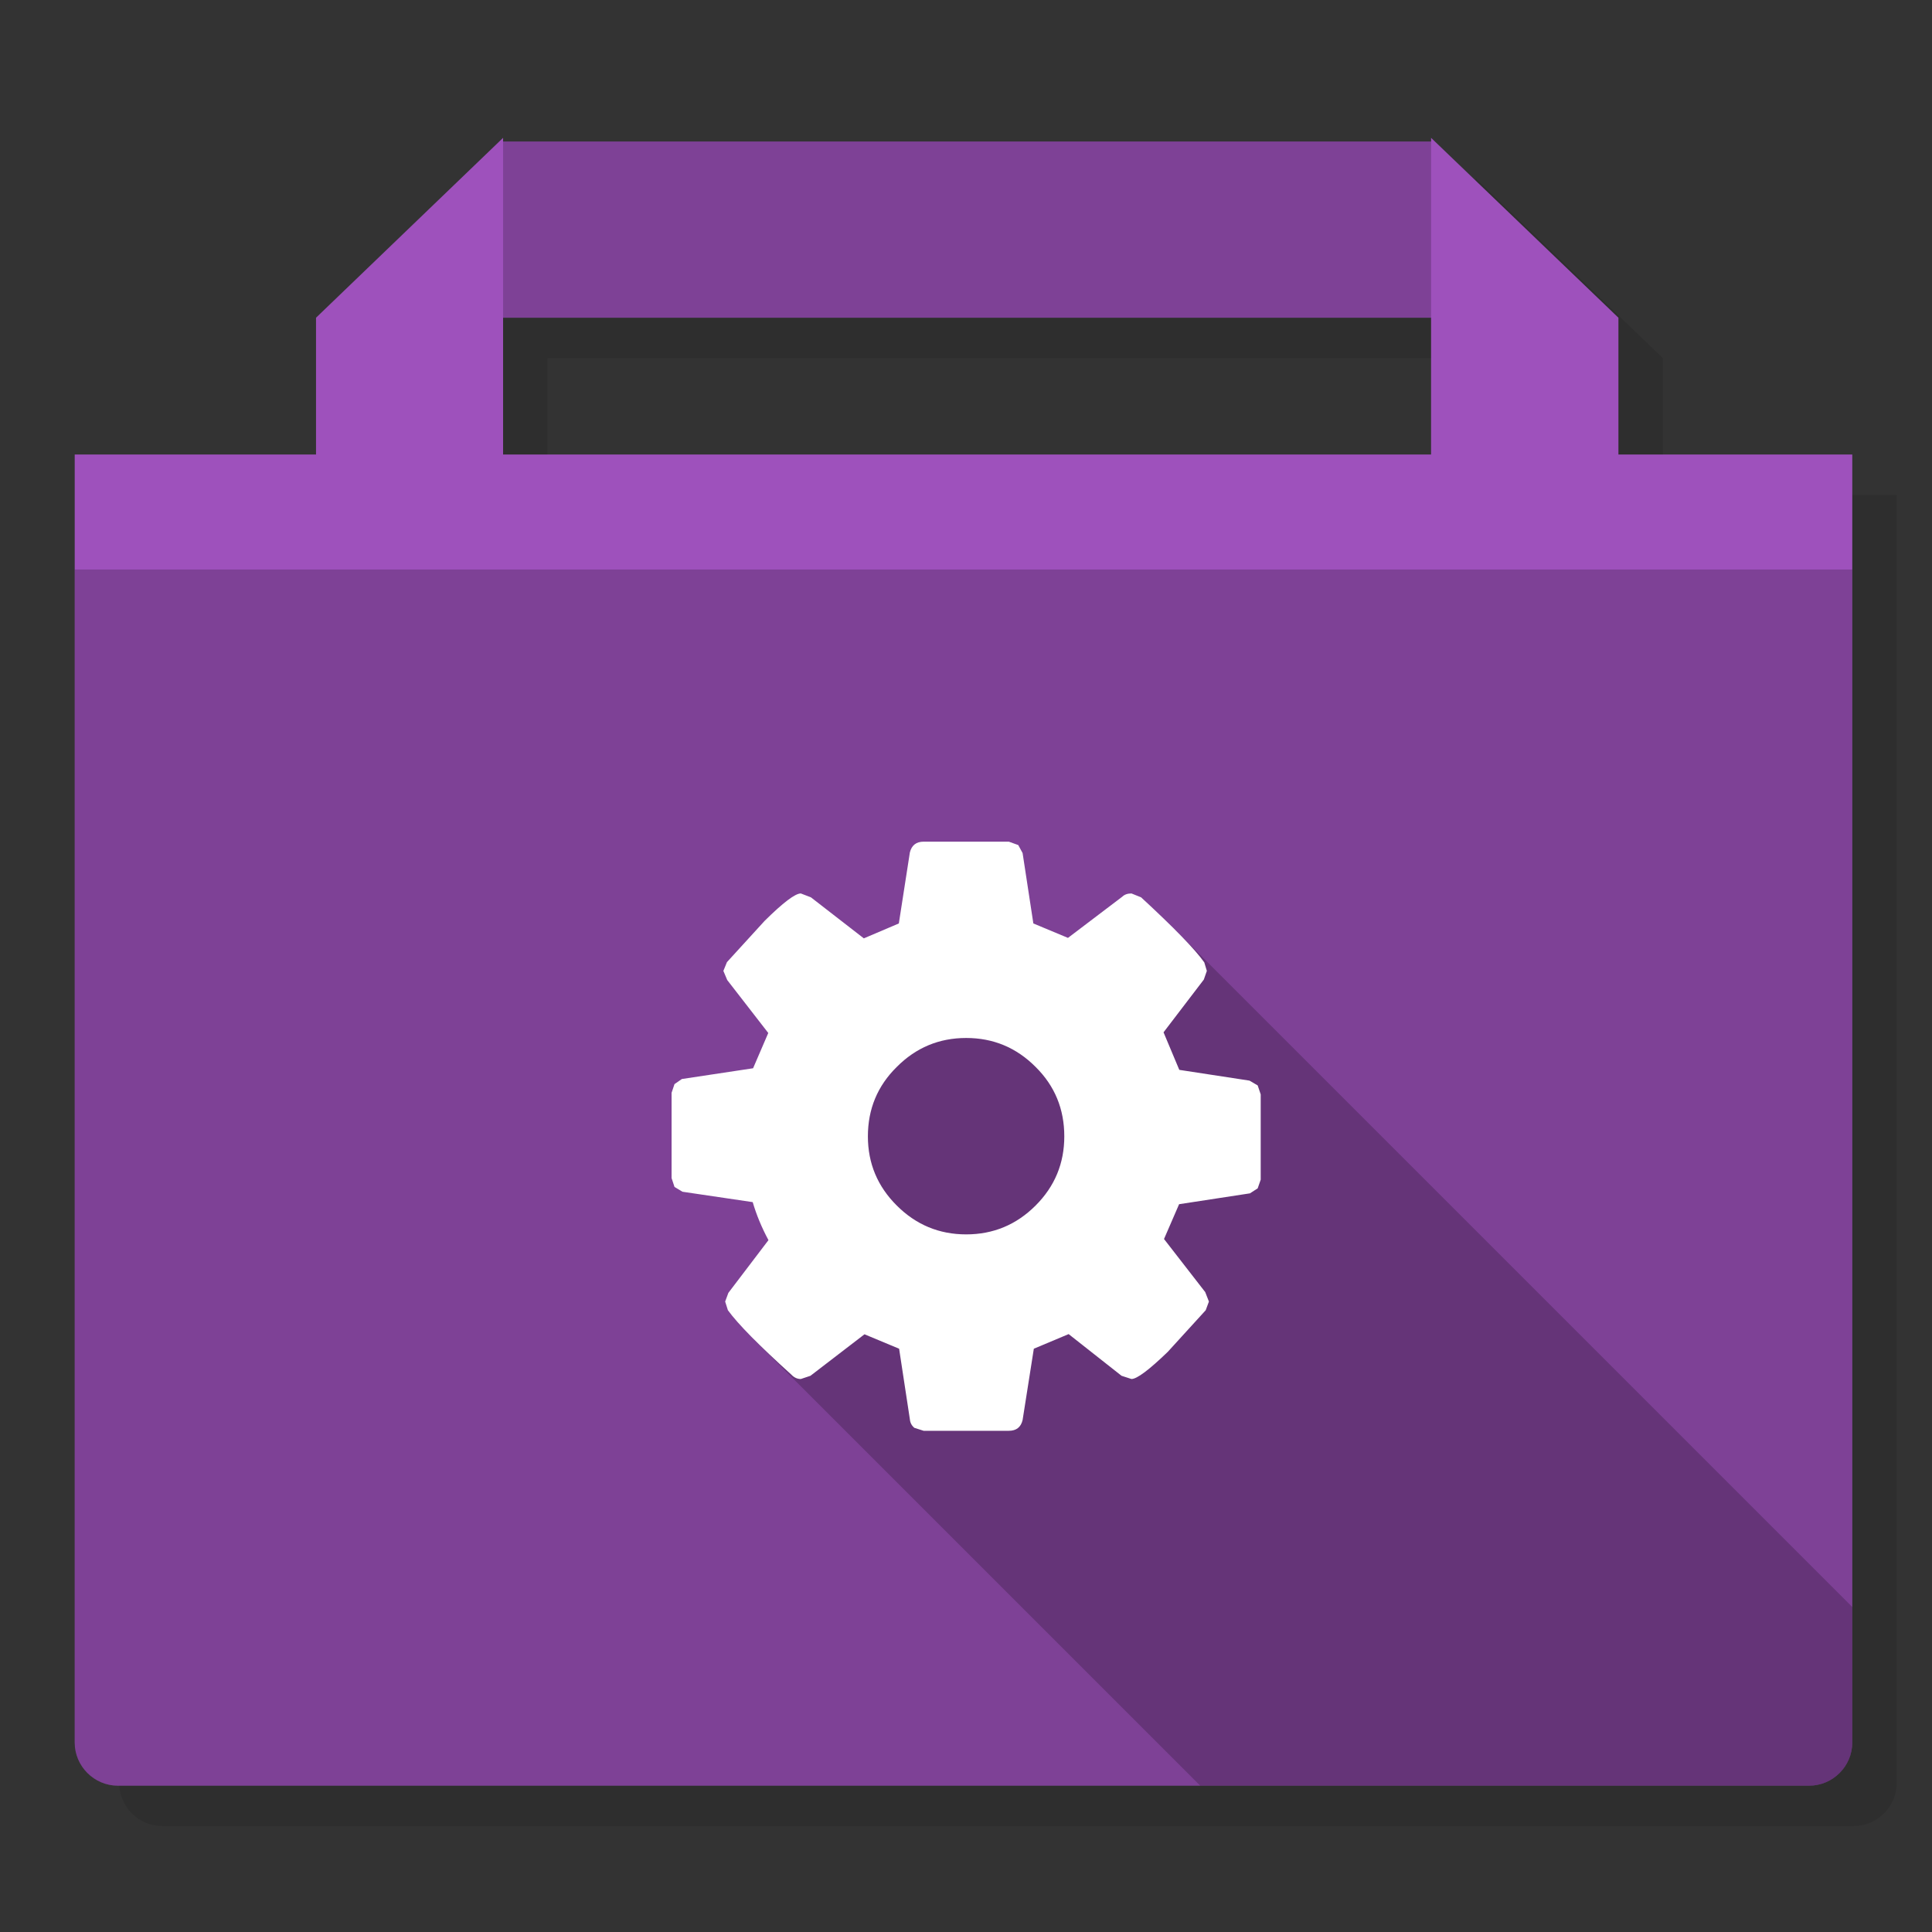 <?xml version="1.0" encoding="utf-8"?>
<!-- Generator: flash2svg, http://dissentgraphics.com/tools/flash2svg -->
<svg xmlns:xlink="http://www.w3.org/1999/xlink" id="User-Smart" image-rendering="optimizeSpeed" baseProfile="basic" version="1.1" style="background-color:#ffffff" x="0px" y="0px" width="1024px" height="1024px" viewBox="0 0 1024 1024" enable-background="new 0 0 1024 1024" xmlns="http://www.w3.org/2000/svg">
  <rect x="0" y="0" width="1024" height="1024" fill="#333333" stroke="none"/>
  <defs transform="matrix(1 0 0 1 0 0) "/>
  <g id="folder-shadow">
    <g id="shape">
      <path id="path" fill="#000000" fill-opacity="0.098" d="M782.05,94.45 L782.05,96.4 290.2,96.4 290.2,94.45 191.05,189.8 191.05,262.3 63.15,262.3 63.15,945 C63.15,957.55 73.5,967.85 86,967.85 L982.45,967.85 C994.95,967.85 1005.3,957.55 1005.3,945 L1005.3,262.3 881.35,262.3 881.35,189.8 782.05,94.45z M782.05,262.3 L290.2,262.3 290.2,189.8 782.05,189.8 782.05,262.3z"/>
    </g>
  </g>
  <g id="folder">
    <g id="shape5">
      <path id="path4" fill="#9E51BC" fill-opacity="1" d="M758.5,73.05 L758.5,75 266.65,75 266.65,73.05 167.5,168.4 167.5,240.9 39.6,240.9 39.6,923.6 C39.6,936.15 49.95,946.45 62.45,946.45 L958.9,946.45 C971.4,946.45 981.75,936.15 981.75,923.6 L981.75,240.9 857.8,240.9 857.8,168.4 758.5,73.05z M758.5,240.9 L266.65,240.9 266.65,168.4 758.5,168.4 758.5,240.9z"/>
    </g>
  </g>
  <g id="folder-dark">
    <g id="shape10">
      <path id="path8" fill="#000000" fill-opacity="0.2" d="M758.5,168.4 L758.5,75 266.65,75 266.65,168.4 758.5,168.4z M39.6,923.6 C39.6,936.15 49.95,946.45 62.45,946.45 L958.9,946.45 C971.4,946.45 981.75,936.15 981.75,923.6 L981.75,301.85 39.6,301.85 39.6,923.6z"/>
    </g>
  </g>
  <g id="ico-shadow">
    <g id="shape14">
      <path id="path11" fill="#000000" fill-opacity="0.2" d="M623.05,493.05 L453.525,536.05 400.05,710.35 636.15,946.45 958.9,946.45 C971.4,946.45 981.75,936.15 981.75,923.6 L981.75,851.75 623.05,493.05z"/>
    </g>
  </g>
  <g id="Ico">
    <g id="shape16">
      <path id="path12" fill="#FFFFFF" fill-opacity="1" d="M666.6,575.3 L662.25,572.75 625.05,567.05 616.7,547.15 638.05,519.2 639.65,514.6 638.3,510.1 C633.45,503.2 622.25,491.7 604.8,475.6 L599.7,473.55 C597.65,473.55 596.05,474.1 594.85,475.25 L566.05,497.1 547.7,489.45 542,452.15 539.7,447.9 534.7,446.1 489.55,446.1 C485.65,446.1 483.2,448 482.25,451.8 L476.4,489.45 457.85,497.35 429.8,475.6 424.45,473.55 C421.45,473.55 415.05,478.4 405.25,488.1 L385.3,509.95 383.4,514.6 385.45,519.45 407.2,547.5 399.15,566.2 361.4,571.9 357.5,574.6 355.95,579.2 355.95,624.4 357.5,629.1 361.75,631.65 398.95,637.15 C400.9,643.8 403.65,650.5 407.3,657.3 L386.05,685.25 384.35,689.85 385.8,694.45 C391.15,701.8 402.4,713.2 419.45,728.6 420.9,730.15 422.6,730.9 424.45,730.9 L429.55,729.2 458.2,707.2 476.55,714.85 482.25,752.25 C482.4,754.05 483.2,755.55 484.55,756.75 L489.55,758.35 534.7,758.35 C538.65,758.35 541.1,756.45 542,752.65 L547.95,714.85 566.4,707.1 594.45,729.2 599.7,730.9 C602.6,730.9 609,726.1 618.9,716.55 L639.05,694.45 640.75,689.85 638.8,684.85 616.95,656.7 624.95,638.25 662.5,632.5 666.6,629.85 668.2,625.25 668.2,580.05 666.6,575.3z M548.9,565.5 C559.05,575.55 564.1,587.8 564.1,602.3 564.1,616.6 559.05,628.8 548.9,638.95 538.7,649.15 526.45,654.25 512.1,654.25 497.75,654.25 485.5,649.15 475.3,638.95 465.1,628.8 460,616.6 460,602.3 460,587.8 465.1,575.55 475.3,565.5 485.5,555.25 497.75,550.15 512.1,550.15 526.45,550.15 538.7,555.25 548.9,565.5z"/>
    </g>
  </g>
</svg>